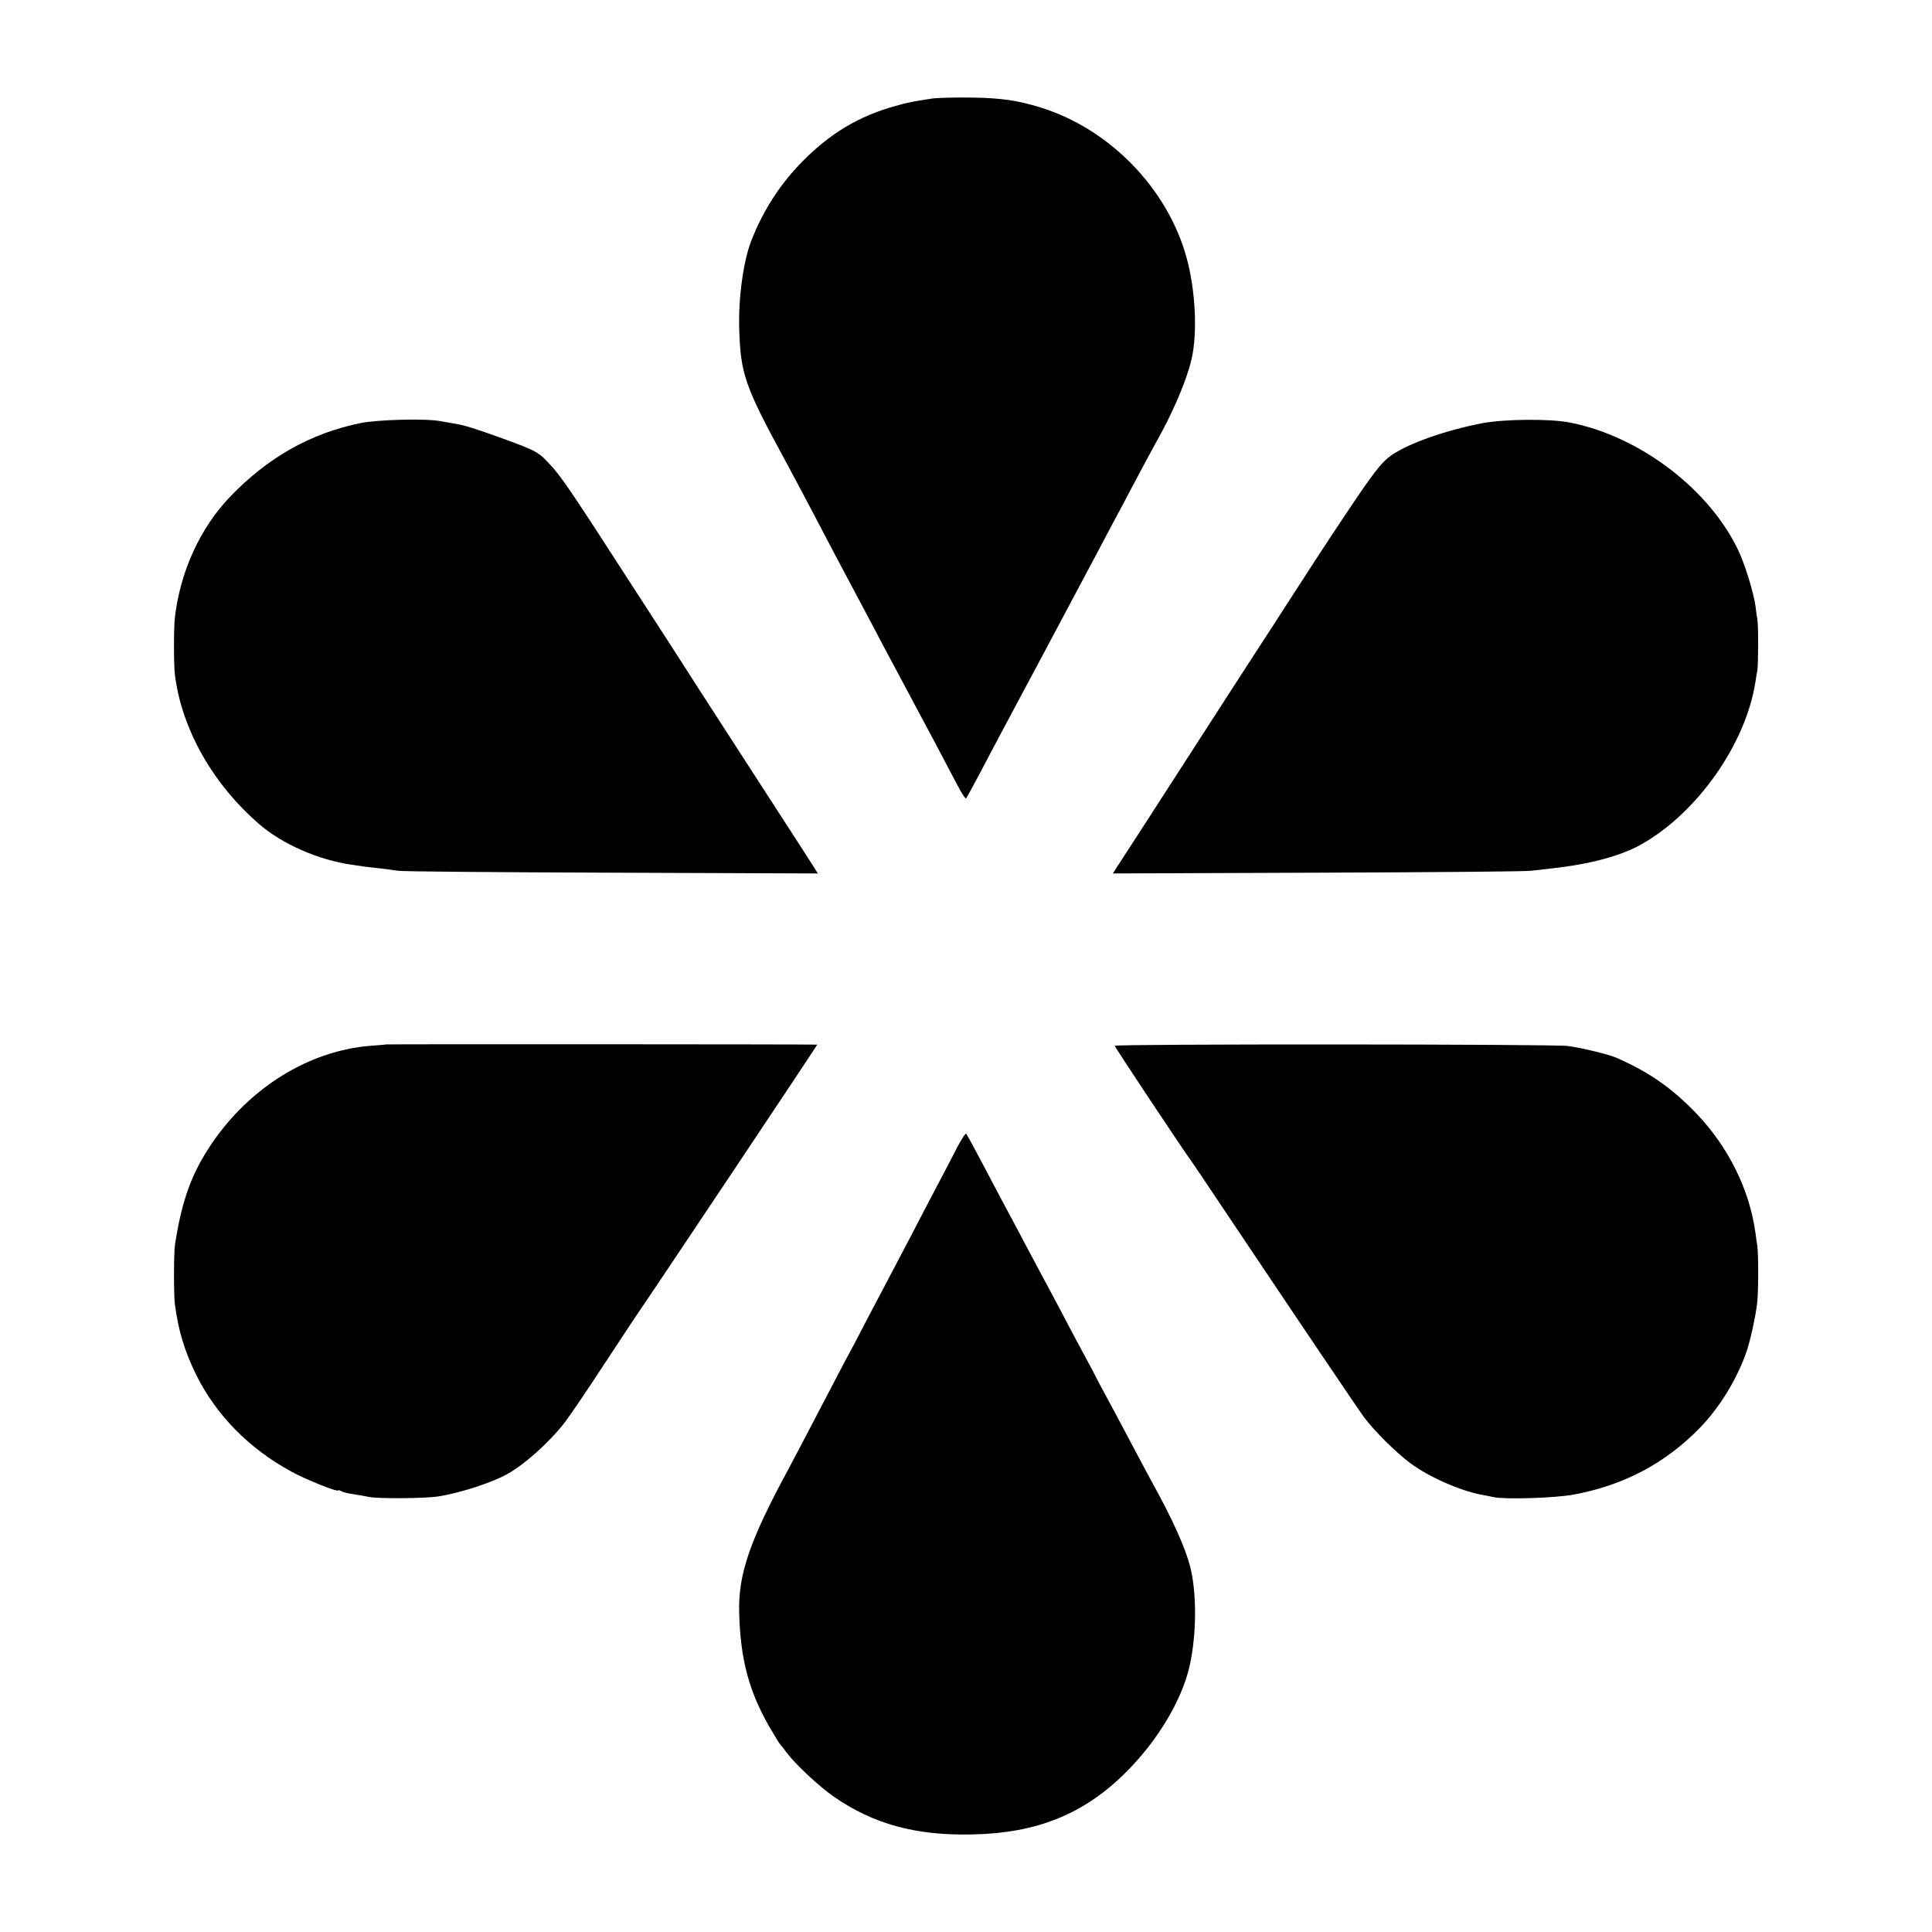 <?xml version="1.0" standalone="no"?>
<!DOCTYPE svg PUBLIC "-//W3C//DTD SVG 20010904//EN"
 "http://www.w3.org/TR/2001/REC-SVG-20010904/DTD/svg10.dtd">
<svg version="1.0" xmlns="http://www.w3.org/2000/svg"
 width="1000pt" height="1000pt" viewBox="0 0 1000 1000"
 preserveAspectRatio="xMidYMid meet">
<g transform="translate(0,1000) scale(0.1,-0.1)"
fill="#000000" stroke="none">
<path d="M4825 9490 c-99 -15 -126 -20 -192 -39 -185 -51 -335 -140 -478 -285
-116 -117 -204 -253 -266 -411 -41 -106 -67 -291 -63 -452 7 -239 27 -298 239
-688 36 -66 130 -244 183 -345 35 -68 57 -109 161 -305 35 -66 84 -158 109
-205 24 -47 79 -150 122 -230 182 -340 266 -499 317 -597 21 -40 40 -69 44
-65 3 4 32 57 64 117 76 144 133 252 215 405 37 69 89 166 115 215 26 50 83
155 125 235 43 80 117 219 165 310 48 91 104 197 125 235 20 39 61 115 90 170
29 55 64 119 77 143 91 160 163 327 190 441 32 135 21 359 -25 526 -98 359
-398 668 -757 779 -116 36 -203 49 -355 51 -85 1 -177 -1 -205 -5z"/>
<path d="M1865 7810 c-258 -53 -479 -178 -673 -380 -156 -162 -260 -390 -287
-628 -6 -53 -6 -239 0 -292 34 -280 194 -566 436 -775 119 -104 307 -186 480
-211 16 -2 44 -6 62 -9 17 -2 57 -7 87 -10 30 -4 71 -9 90 -12 19 -4 516 -8
1104 -10 l1069 -4 -19 31 c-11 17 -118 184 -239 370 -121 187 -289 447 -373
577 -83 131 -179 278 -211 328 -32 49 -93 144 -136 210 -285 442 -347 534
-402 594 -65 72 -75 77 -253 142 -142 51 -195 68 -240 75 -19 3 -55 10 -80 14
-76 15 -327 8 -415 -10z"/>
<path d="M7675 7810 c-189 -36 -380 -103 -471 -165 -55 -38 -97 -93 -261 -340
-92 -138 -133 -201 -284 -435 -29 -46 -90 -139 -134 -207 -44 -67 -214 -331
-378 -585 -164 -255 -319 -494 -343 -531 l-44 -68 1057 4 c582 2 1081 6 1108
10 28 3 75 8 105 12 201 22 361 65 468 126 289 164 538 519 588 839 3 19 7 46
10 60 5 30 6 237 0 265 -2 11 -7 43 -10 70 -9 65 -51 203 -83 274 -147 324
-517 606 -883 675 -103 19 -332 17 -445 -4z"/>
<path d="M1997 4594 c-1 -1 -37 -4 -79 -7 -315 -25 -621 -212 -820 -503 -105
-154 -156 -293 -192 -524 -7 -42 -7 -261 -1 -310 19 -140 50 -243 110 -365
103 -209 275 -384 495 -503 73 -40 240 -107 240 -96 0 2 8 1 18 -5 9 -5 37
-12 62 -15 25 -4 61 -10 80 -14 43 -10 286 -8 355 2 112 17 280 71 360 116 92
51 221 167 300 270 23 30 115 165 203 300 89 135 166 252 172 260 74 107 930
1389 930 1393 0 2 -2230 3 -2233 1z"/>
<path d="M5770 4587 c0 -7 367 -559 393 -592 4 -5 83 -122 175 -260 419 -625
688 -1024 722 -1070 52 -70 163 -181 238 -237 96 -72 259 -144 372 -165 14 -2
41 -8 60 -12 60 -13 318 -5 415 13 263 49 476 163 655 347 100 104 186 243
237 384 21 58 50 190 58 260 7 60 7 247 1 295 -2 14 -7 45 -10 70 -31 223
-139 441 -303 614 -128 133 -242 214 -414 290 -41 18 -179 52 -254 62 -70 10
-2345 11 -2345 1z"/>
<path d="M4952 4057 c-23 -45 -71 -138 -108 -207 -36 -69 -96 -183 -133 -255
-124 -235 -162 -309 -229 -435 -35 -69 -80 -154 -100 -190 -19 -36 -63 -119
-97 -185 -126 -241 -173 -331 -203 -387 -201 -371 -262 -547 -256 -746 6 -239
50 -403 155 -588 29 -49 54 -91 58 -94 3 -3 18 -21 33 -42 46 -61 169 -176
246 -229 204 -141 424 -201 717 -194 330 7 572 104 786 315 167 164 295 376
336 555 37 164 38 381 3 517 -25 97 -91 244 -190 423 -15 27 -49 91 -75 140
-56 105 -106 200 -163 306 -23 41 -60 111 -82 155 -23 43 -52 97 -64 119 -12
22 -53 99 -90 170 -38 72 -81 153 -96 180 -15 28 -51 95 -80 150 -29 55 -67
127 -85 160 -31 58 -59 110 -175 330 -29 55 -56 103 -59 107 -4 4 -25 -30 -49
-75z"/>
</g>
</svg>
